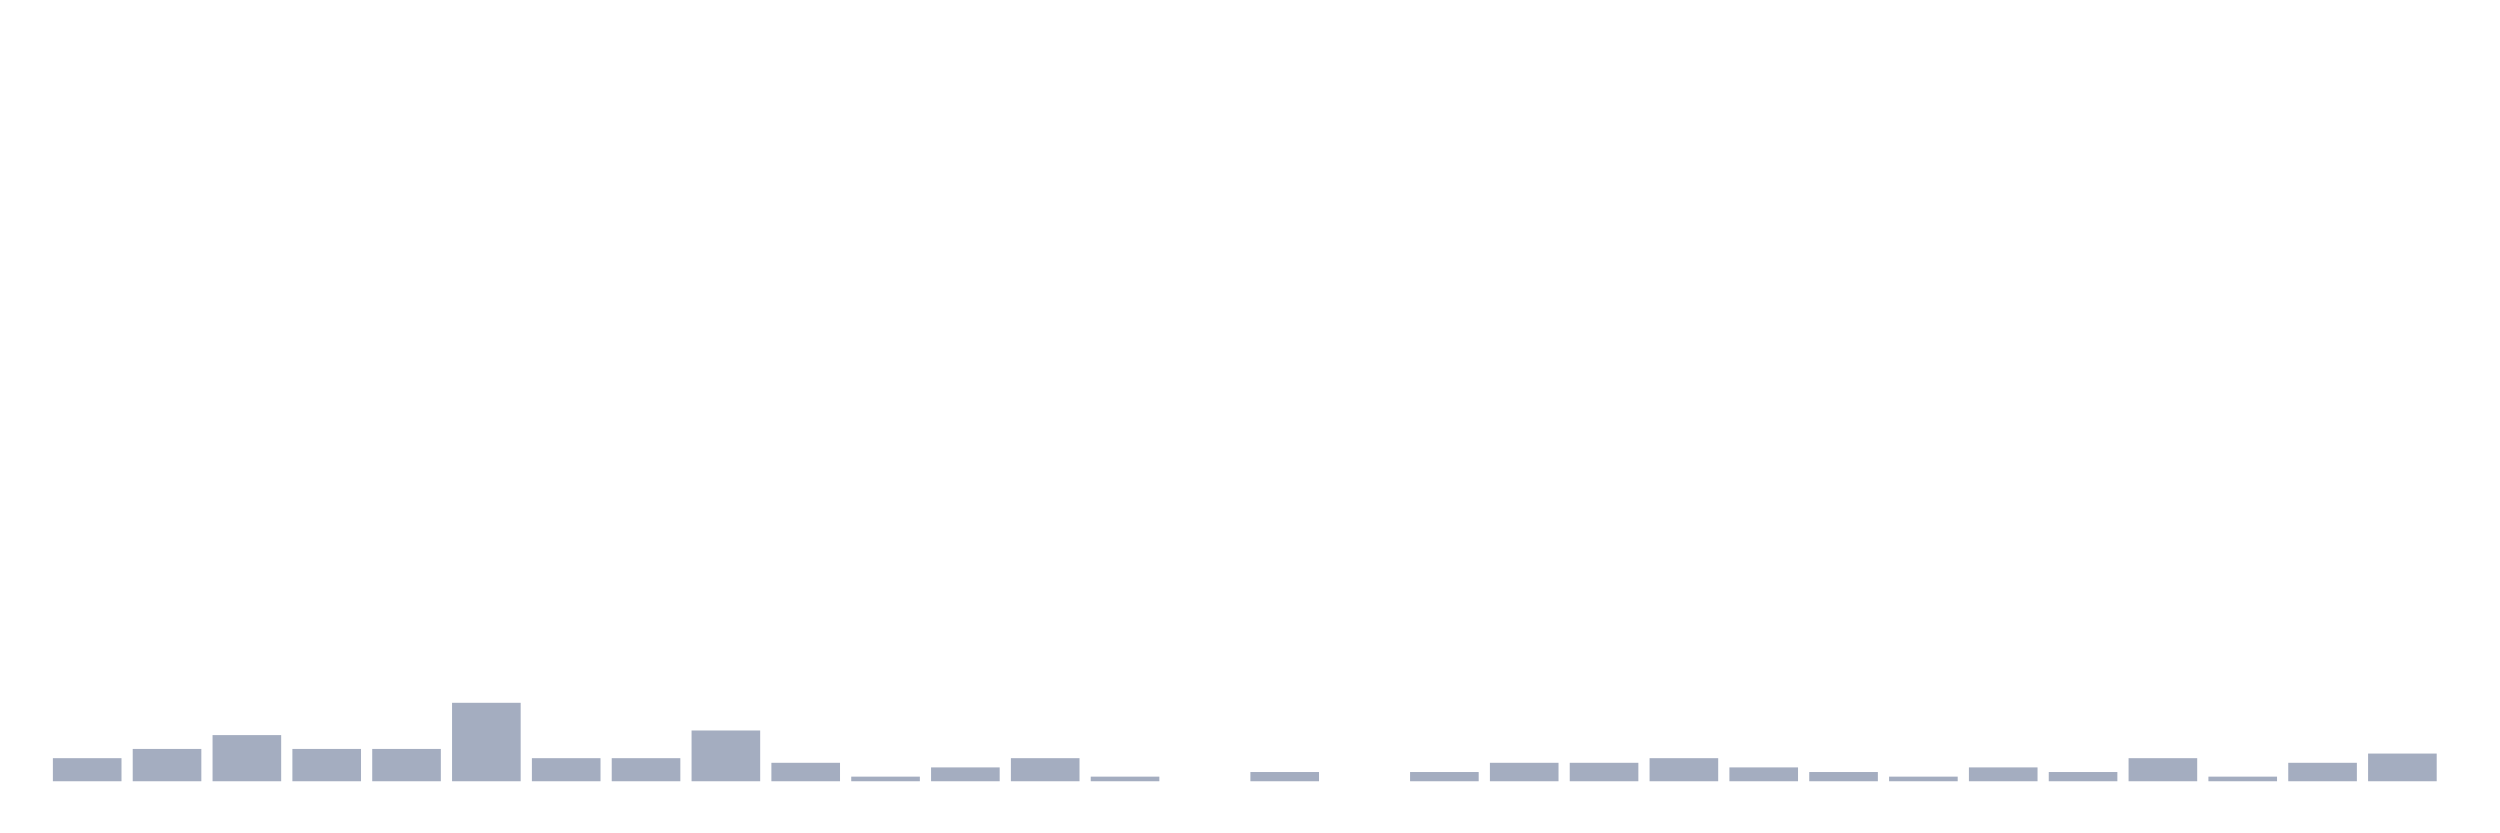 <svg xmlns="http://www.w3.org/2000/svg" viewBox="0 0 480 160"><g transform="translate(10,10)"><rect class="bar" x="0.153" width="13.175" y="135.57" height="4.43" fill="rgb(164,173,192)"></rect><rect class="bar" x="15.482" width="13.175" y="133.797" height="6.203" fill="rgb(164,173,192)"></rect><rect class="bar" x="30.81" width="13.175" y="131.139" height="8.861" fill="rgb(164,173,192)"></rect><rect class="bar" x="46.138" width="13.175" y="133.797" height="6.203" fill="rgb(164,173,192)"></rect><rect class="bar" x="61.466" width="13.175" y="133.797" height="6.203" fill="rgb(164,173,192)"></rect><rect class="bar" x="76.794" width="13.175" y="124.937" height="15.063" fill="rgb(164,173,192)"></rect><rect class="bar" x="92.123" width="13.175" y="135.57" height="4.43" fill="rgb(164,173,192)"></rect><rect class="bar" x="107.451" width="13.175" y="135.57" height="4.43" fill="rgb(164,173,192)"></rect><rect class="bar" x="122.779" width="13.175" y="130.253" height="9.747" fill="rgb(164,173,192)"></rect><rect class="bar" x="138.107" width="13.175" y="136.456" height="3.544" fill="rgb(164,173,192)"></rect><rect class="bar" x="153.436" width="13.175" y="139.114" height="0.886" fill="rgb(164,173,192)"></rect><rect class="bar" x="168.764" width="13.175" y="137.342" height="2.658" fill="rgb(164,173,192)"></rect><rect class="bar" x="184.092" width="13.175" y="135.57" height="4.43" fill="rgb(164,173,192)"></rect><rect class="bar" x="199.42" width="13.175" y="139.114" height="0.886" fill="rgb(164,173,192)"></rect><rect class="bar" x="214.748" width="13.175" y="140" height="0" fill="rgb(164,173,192)"></rect><rect class="bar" x="230.077" width="13.175" y="138.228" height="1.772" fill="rgb(164,173,192)"></rect><rect class="bar" x="245.405" width="13.175" y="140" height="0" fill="rgb(164,173,192)"></rect><rect class="bar" x="260.733" width="13.175" y="138.228" height="1.772" fill="rgb(164,173,192)"></rect><rect class="bar" x="276.061" width="13.175" y="136.456" height="3.544" fill="rgb(164,173,192)"></rect><rect class="bar" x="291.39" width="13.175" y="136.456" height="3.544" fill="rgb(164,173,192)"></rect><rect class="bar" x="306.718" width="13.175" y="135.57" height="4.43" fill="rgb(164,173,192)"></rect><rect class="bar" x="322.046" width="13.175" y="137.342" height="2.658" fill="rgb(164,173,192)"></rect><rect class="bar" x="337.374" width="13.175" y="138.228" height="1.772" fill="rgb(164,173,192)"></rect><rect class="bar" x="352.702" width="13.175" y="139.114" height="0.886" fill="rgb(164,173,192)"></rect><rect class="bar" x="368.031" width="13.175" y="137.342" height="2.658" fill="rgb(164,173,192)"></rect><rect class="bar" x="383.359" width="13.175" y="138.228" height="1.772" fill="rgb(164,173,192)"></rect><rect class="bar" x="398.687" width="13.175" y="135.57" height="4.43" fill="rgb(164,173,192)"></rect><rect class="bar" x="414.015" width="13.175" y="139.114" height="0.886" fill="rgb(164,173,192)"></rect><rect class="bar" x="429.344" width="13.175" y="136.456" height="3.544" fill="rgb(164,173,192)"></rect><rect class="bar" x="444.672" width="13.175" y="134.684" height="5.316" fill="rgb(164,173,192)"></rect></g></svg>